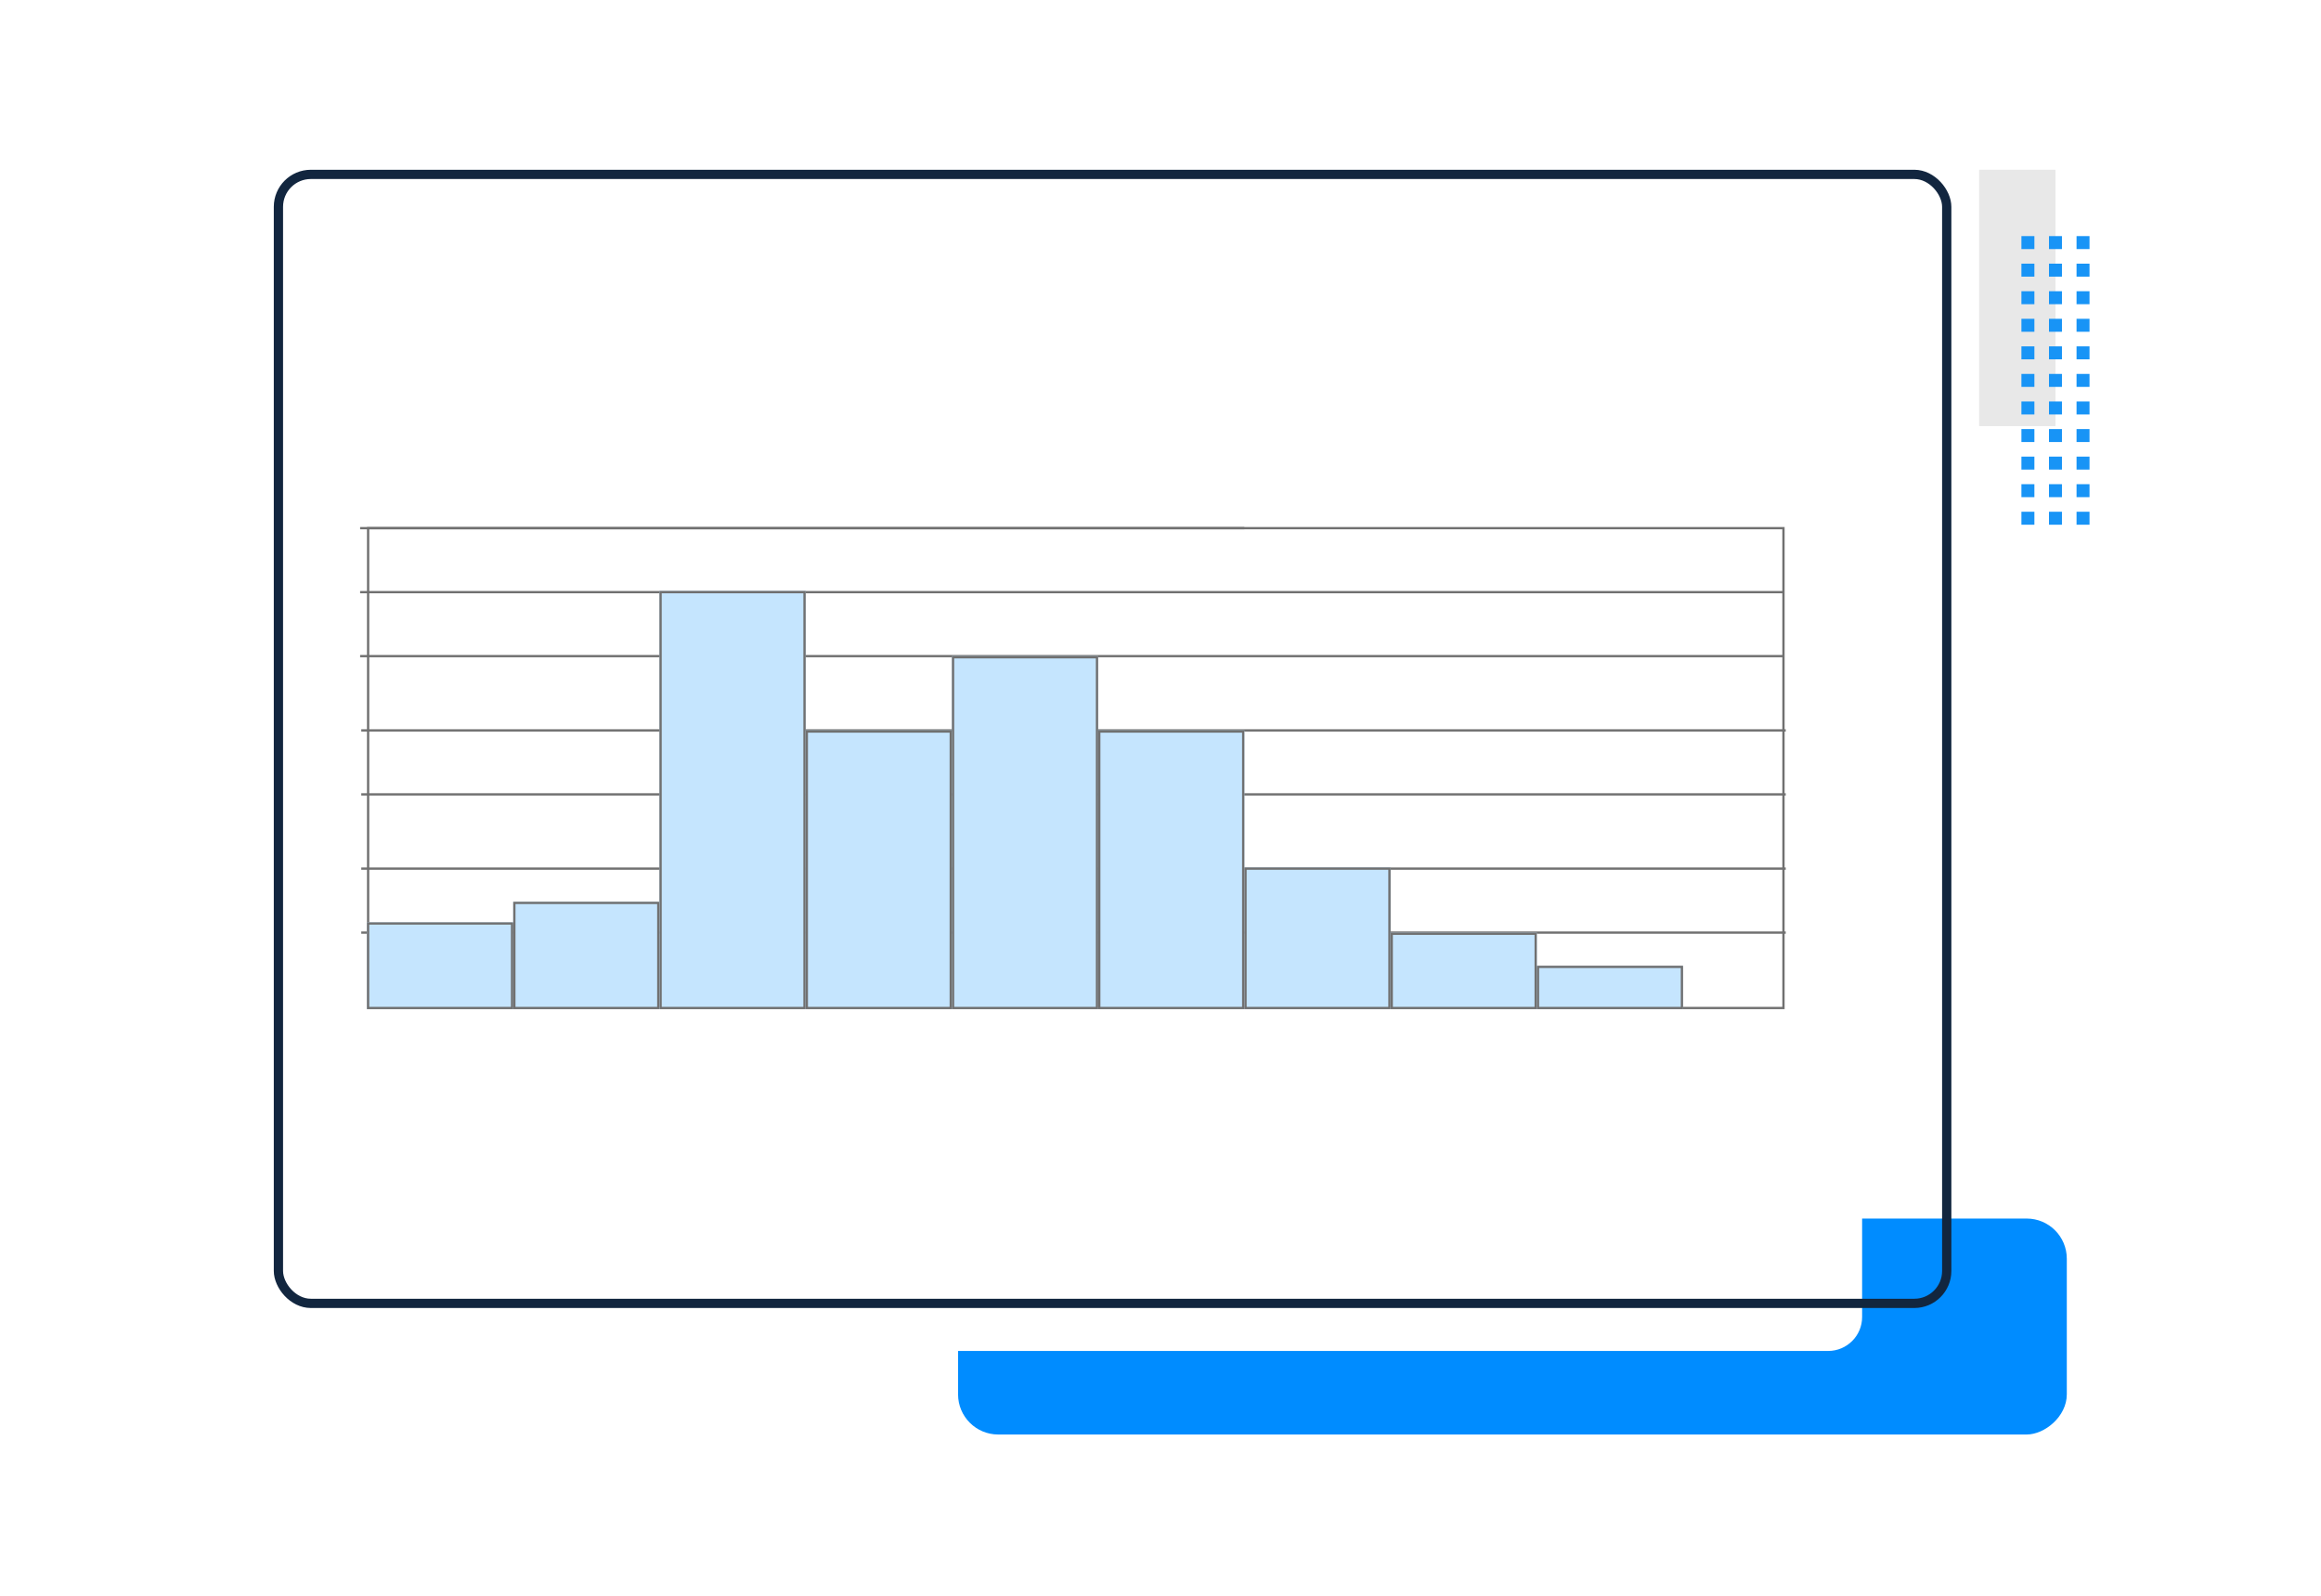 <svg xmlns="http://www.w3.org/2000/svg" xmlns:xlink="http://www.w3.org/1999/xlink" width="752" height="517" viewBox="0 0 752 517">
  <defs>
    <filter id="Rectángulo_45262" x="301.414" y="385.789" width="377.224" height="87.966" filterUnits="userSpaceOnUse">
      <feOffset dy="3" input="SourceAlpha"/>
      <feGaussianBlur stdDeviation="3" result="blur"/>
      <feFlood flood-opacity="0.161"/>
      <feComposite operator="in" in2="blur"/>
      <feComposite in="SourceGraphic"/>
    </filter>
  </defs>
  <g id="Grupo_156321" data-name="Grupo 156321" transform="translate(-2582 3797)">
    <g id="Grupo_156314" data-name="Grupo 156314" transform="translate(540 156.432)">
      <g id="Grupo_156311" data-name="Grupo 156311" transform="translate(2109 -3898.433)">
        <g id="Grupo_152570" data-name="Grupo 152570" transform="translate(574.237 0)">
          <g id="Grupo_152551" data-name="Grupo 152551" transform="translate(0 115) rotate(-90)">
            <rect id="Rectángulo_45220" data-name="Rectángulo 45220" width="83.053" height="24.731" transform="translate(115 24.731) rotate(180)" fill="#e8e8e8"/>
            <g id="Grupo_152556" data-name="Grupo 152556" transform="translate(0 13.7)">
              <rect id="Rectángulo_45221" data-name="Rectángulo 45221" width="4.203" height="4.203" transform="translate(89.304 17.861)" fill="#1894f6"/>
              <rect id="Rectángulo_45222" data-name="Rectángulo 45222" width="4.203" height="4.203" transform="translate(80.374 17.861)" fill="#1894f6"/>
              <rect id="Rectángulo_45223" data-name="Rectángulo 45223" width="4.203" height="4.203" transform="translate(71.443 17.861)" fill="#1894f6"/>
              <rect id="Rectángulo_45224" data-name="Rectángulo 45224" width="4.202" height="4.203" transform="translate(62.513 17.861)" fill="#1894f6"/>
              <rect id="Rectángulo_45225" data-name="Rectángulo 45225" width="4.203" height="4.203" transform="translate(53.582 17.861)" fill="#1894f6"/>
              <rect id="Rectángulo_45226" data-name="Rectángulo 45226" width="4.202" height="4.203" transform="translate(44.652 17.861)" fill="#1894f6"/>
              <rect id="Rectángulo_45227" data-name="Rectángulo 45227" width="4.203" height="4.203" transform="translate(35.722 17.861)" fill="#1894f6"/>
              <rect id="Rectángulo_45228" data-name="Rectángulo 45228" width="4.202" height="4.203" transform="translate(26.791 17.861)" fill="#1894f6"/>
              <rect id="Rectángulo_45229" data-name="Rectángulo 45229" width="4.203" height="4.203" transform="translate(17.861 17.861)" fill="#1894f6"/>
              <rect id="Rectángulo_45230" data-name="Rectángulo 45230" width="4.203" height="4.203" transform="translate(8.93 17.861)" fill="#1894f6"/>
              <rect id="Rectángulo_45231" data-name="Rectángulo 45231" width="4.203" height="4.203" transform="translate(0 17.861)" fill="#1894f6"/>
              <rect id="Rectángulo_45232" data-name="Rectángulo 45232" width="4.203" height="4.203" transform="translate(89.304 8.93)" fill="#1894f6"/>
              <rect id="Rectángulo_45233" data-name="Rectángulo 45233" width="4.203" height="4.203" transform="translate(80.374 8.93)" fill="#1894f6"/>
              <rect id="Rectángulo_45234" data-name="Rectángulo 45234" width="4.203" height="4.203" transform="translate(71.443 8.93)" fill="#1894f6"/>
              <rect id="Rectángulo_45235" data-name="Rectángulo 45235" width="4.202" height="4.203" transform="translate(62.513 8.93)" fill="#1894f6"/>
              <rect id="Rectángulo_45236" data-name="Rectángulo 45236" width="4.203" height="4.203" transform="translate(53.582 8.93)" fill="#1894f6"/>
              <rect id="Rectángulo_45237" data-name="Rectángulo 45237" width="4.202" height="4.203" transform="translate(44.652 8.93)" fill="#1894f6"/>
              <rect id="Rectángulo_45238" data-name="Rectángulo 45238" width="4.203" height="4.203" transform="translate(35.722 8.93)" fill="#1894f6"/>
              <rect id="Rectángulo_45239" data-name="Rectángulo 45239" width="4.202" height="4.203" transform="translate(26.791 8.93)" fill="#1894f6"/>
              <rect id="Rectángulo_45240" data-name="Rectángulo 45240" width="4.203" height="4.203" transform="translate(17.861 8.93)" fill="#1894f6"/>
              <rect id="Rectángulo_45241" data-name="Rectángulo 45241" width="4.203" height="4.203" transform="translate(8.93 8.93)" fill="#1894f6"/>
              <rect id="Rectángulo_45242" data-name="Rectángulo 45242" width="4.203" height="4.203" transform="translate(0 8.93)" fill="#1894f6"/>
              <rect id="Rectángulo_45243" data-name="Rectángulo 45243" width="4.203" height="4.203" transform="translate(89.304)" fill="#1894f6"/>
              <rect id="Rectángulo_45244" data-name="Rectángulo 45244" width="4.203" height="4.203" transform="translate(80.374)" fill="#1894f6"/>
              <rect id="Rectángulo_45245" data-name="Rectángulo 45245" width="4.203" height="4.203" transform="translate(71.443)" fill="#1894f6"/>
              <rect id="Rectángulo_45246" data-name="Rectángulo 45246" width="4.202" height="4.203" transform="translate(62.513)" fill="#1894f6"/>
              <rect id="Rectángulo_45247" data-name="Rectángulo 45247" width="4.203" height="4.203" transform="translate(53.582)" fill="#1894f6"/>
              <rect id="Rectángulo_45248" data-name="Rectángulo 45248" width="4.202" height="4.203" transform="translate(44.652)" fill="#1894f6"/>
              <rect id="Rectángulo_45249" data-name="Rectángulo 45249" width="4.203" height="4.203" transform="translate(35.722)" fill="#1894f6"/>
              <rect id="Rectángulo_45250" data-name="Rectángulo 45250" width="4.202" height="4.203" transform="translate(26.791)" fill="#1894f6"/>
              <rect id="Rectángulo_45251" data-name="Rectángulo 45251" width="4.203" height="4.203" transform="translate(17.861)" fill="#1894f6"/>
              <rect id="Rectángulo_45252" data-name="Rectángulo 45252" width="4.203" height="4.203" transform="translate(8.93)" fill="#1894f6"/>
              <rect id="Rectángulo_45253" data-name="Rectángulo 45253" width="4.203" height="4.203" fill="#1894f6"/>
            </g>
          </g>
        </g>
        <g transform="matrix(1, 0, 0, 1, -67, -55)" filter="url(#Rectángulo_45262)">
          <rect id="Rectángulo_45262-2" data-name="Rectángulo 45262" width="69.966" height="359.224" rx="13" transform="translate(669.64 391.79) rotate(90)" fill="#008cff"/>
        </g>
        <rect id="female-speaker-giving-presentation-in-hall-at-university-workshop-audience-or-conference-hall" width="527.323" height="361.745" rx="11" transform="translate(9 20.938)" fill="#fff"/>
        <g id="Rectángulo_45261" data-name="Rectángulo 45261" transform="translate(21.71)" fill="none" stroke="#12263f" stroke-width="3">
          <rect width="543.528" height="368.772" rx="12" stroke="none"/>
          <rect x="1.5" y="1.5" width="540.528" height="365.772" rx="10.5" fill="none"/>
        </g>
      </g>
      <g id="Grupo_156312" data-name="Grupo 156312" transform="translate(85.668 3852.955)">
        <path id="Rectángulo_47287" data-name="Rectángulo 47287" d="M.74.74V155.461H458.57V.74H.74M0,0H459.311V156.2H0Z" transform="translate(2075.231 -7635.639)" fill="#707070"/>
        <path id="Línea_2022" data-name="Línea 2022" d="M461.532.24H0V-.5H461.532Z" transform="translate(2073.38 -7504.108)" fill="#707070"/>
        <path id="Línea_2025" data-name="Línea 2025" d="M461.532.24H0V-.5H461.532Z" transform="translate(2073.38 -7548.896)" fill="#707070"/>
        <path id="Línea_2027" data-name="Línea 2027" d="M461.2.24H0V-.5H461.2Z" transform="translate(2073.01 -7593.684)" fill="#707070"/>
        <path id="Línea_2023" data-name="Línea 2023" d="M461.532.24H0V-.5H461.532Z" transform="translate(2073.38 -7524.837)" fill="#707070"/>
        <path id="Línea_2024" data-name="Línea 2024" d="M461.532.24H0V-.5H461.532Z" transform="translate(2073.38 -7569.624)" fill="#707070"/>
        <path id="Línea_2026" data-name="Línea 2026" d="M461.2.24H0V-.5H461.2Z" transform="translate(2073.01 -7614.412)" fill="#707070"/>
        <path id="Línea_2028" data-name="Línea 2028" d="M286.493.24H0V-.5H286.493Z" transform="translate(2073.01 -7635.139)" fill="#707070"/>
        <rect id="Rectángulo_47288" data-name="Rectángulo 47288" width="47.379" height="135.473" transform="translate(2169.988 -7614.912)" fill="#c5e5fe"/>
        <path id="Rectángulo_47288_-_Contorno" data-name="Rectángulo 47288 - Contorno" d="M.74.74V134.733h45.9V.74H.74M0,0H47.379V135.473H0Z" transform="translate(2169.988 -7614.912)" fill="#707070"/>
        <rect id="Rectángulo_47291" data-name="Rectángulo 47291" width="47.379" height="90.316" transform="translate(2217.367 -7569.754)" fill="#c5e5fe"/>
        <path id="Rectángulo_47291_-_Contorno" data-name="Rectángulo 47291 - Contorno" d="M.74.74V89.575h45.9V.74H.74M0,0H47.379V90.316H0Z" transform="translate(2217.367 -7569.754)" fill="#707070"/>
        <rect id="Rectángulo_47296" data-name="Rectángulo 47296" width="47.379" height="90.316" transform="translate(2312.125 -7569.754)" fill="#c5e5fe"/>
        <path id="Rectángulo_47296_-_Contorno" data-name="Rectángulo 47296 - Contorno" d="M.74.74V89.575h45.9V.74H.74M0,0H47.379V90.316H0Z" transform="translate(2312.125 -7569.754)" fill="#707070"/>
        <rect id="Rectángulo_47292" data-name="Rectángulo 47292" width="47.379" height="114.375" transform="translate(2264.746 -7593.813)" fill="#c5e5fe"/>
        <path id="Rectángulo_47292_-_Contorno" data-name="Rectángulo 47292 - Contorno" d="M.74.74V113.635h45.9V.74H.74M0,0H47.379V114.375H0Z" transform="translate(2264.746 -7593.813)" fill="#707070"/>
        <rect id="Rectángulo_47293" data-name="Rectángulo 47293" width="47.379" height="45.898" transform="translate(2359.503 -7525.337)" fill="#c5e5fe"/>
        <path id="Rectángulo_47293_-_Contorno" data-name="Rectángulo 47293 - Contorno" d="M.74.74V45.158h45.9V.74H.74M0,0H47.379V45.9H0Z" transform="translate(2359.503 -7525.337)" fill="#707070"/>
        <rect id="Rectángulo_47294" data-name="Rectángulo 47294" width="47.379" height="24.8" transform="translate(2406.882 -7504.237)" fill="#c5e5fe"/>
        <path id="Rectángulo_47294_-_Contorno" data-name="Rectángulo 47294 - Contorno" d="M.74.74V24.059h45.9V.74H.74M0,0H47.379V24.8H0Z" transform="translate(2406.882 -7504.237)" fill="#707070"/>
        <rect id="Rectángulo_47295" data-name="Rectángulo 47295" width="47.379" height="14.066" transform="translate(2454.261 -7493.503)" fill="#c5e5fe"/>
        <path id="Rectángulo_47295_-_Contorno" data-name="Rectángulo 47295 - Contorno" d="M.74.74V13.325h45.9V.74H.74M0,0H47.379V14.066H0Z" transform="translate(2454.261 -7493.503)" fill="#707070"/>
        <rect id="Rectángulo_47289" data-name="Rectángulo 47289" width="47.379" height="34.794" transform="translate(2122.61 -7514.231)" fill="#c5e5fe"/>
        <path id="Rectángulo_47289_-_Contorno" data-name="Rectángulo 47289 - Contorno" d="M.74.74V34.053h45.9V.74H.74M0,0H47.379V34.794H0Z" transform="translate(2122.61 -7514.231)" fill="#707070"/>
        <rect id="Rectángulo_47290" data-name="Rectángulo 47290" width="47.379" height="28.131" transform="translate(2075.231 -7507.569)" fill="#c5e5fe"/>
        <path id="Rectángulo_47290_-_Contorno" data-name="Rectángulo 47290 - Contorno" d="M.74.74V27.391h45.9V.74H.74M0,0H47.379V28.131H0Z" transform="translate(2075.231 -7507.569)" fill="#707070"/>
      </g>
    </g>
    <rect id="Rectángulo_47351" data-name="Rectángulo 47351" width="752" height="517" transform="translate(2582 -3797)" fill="none"/>
  </g>
</svg>
